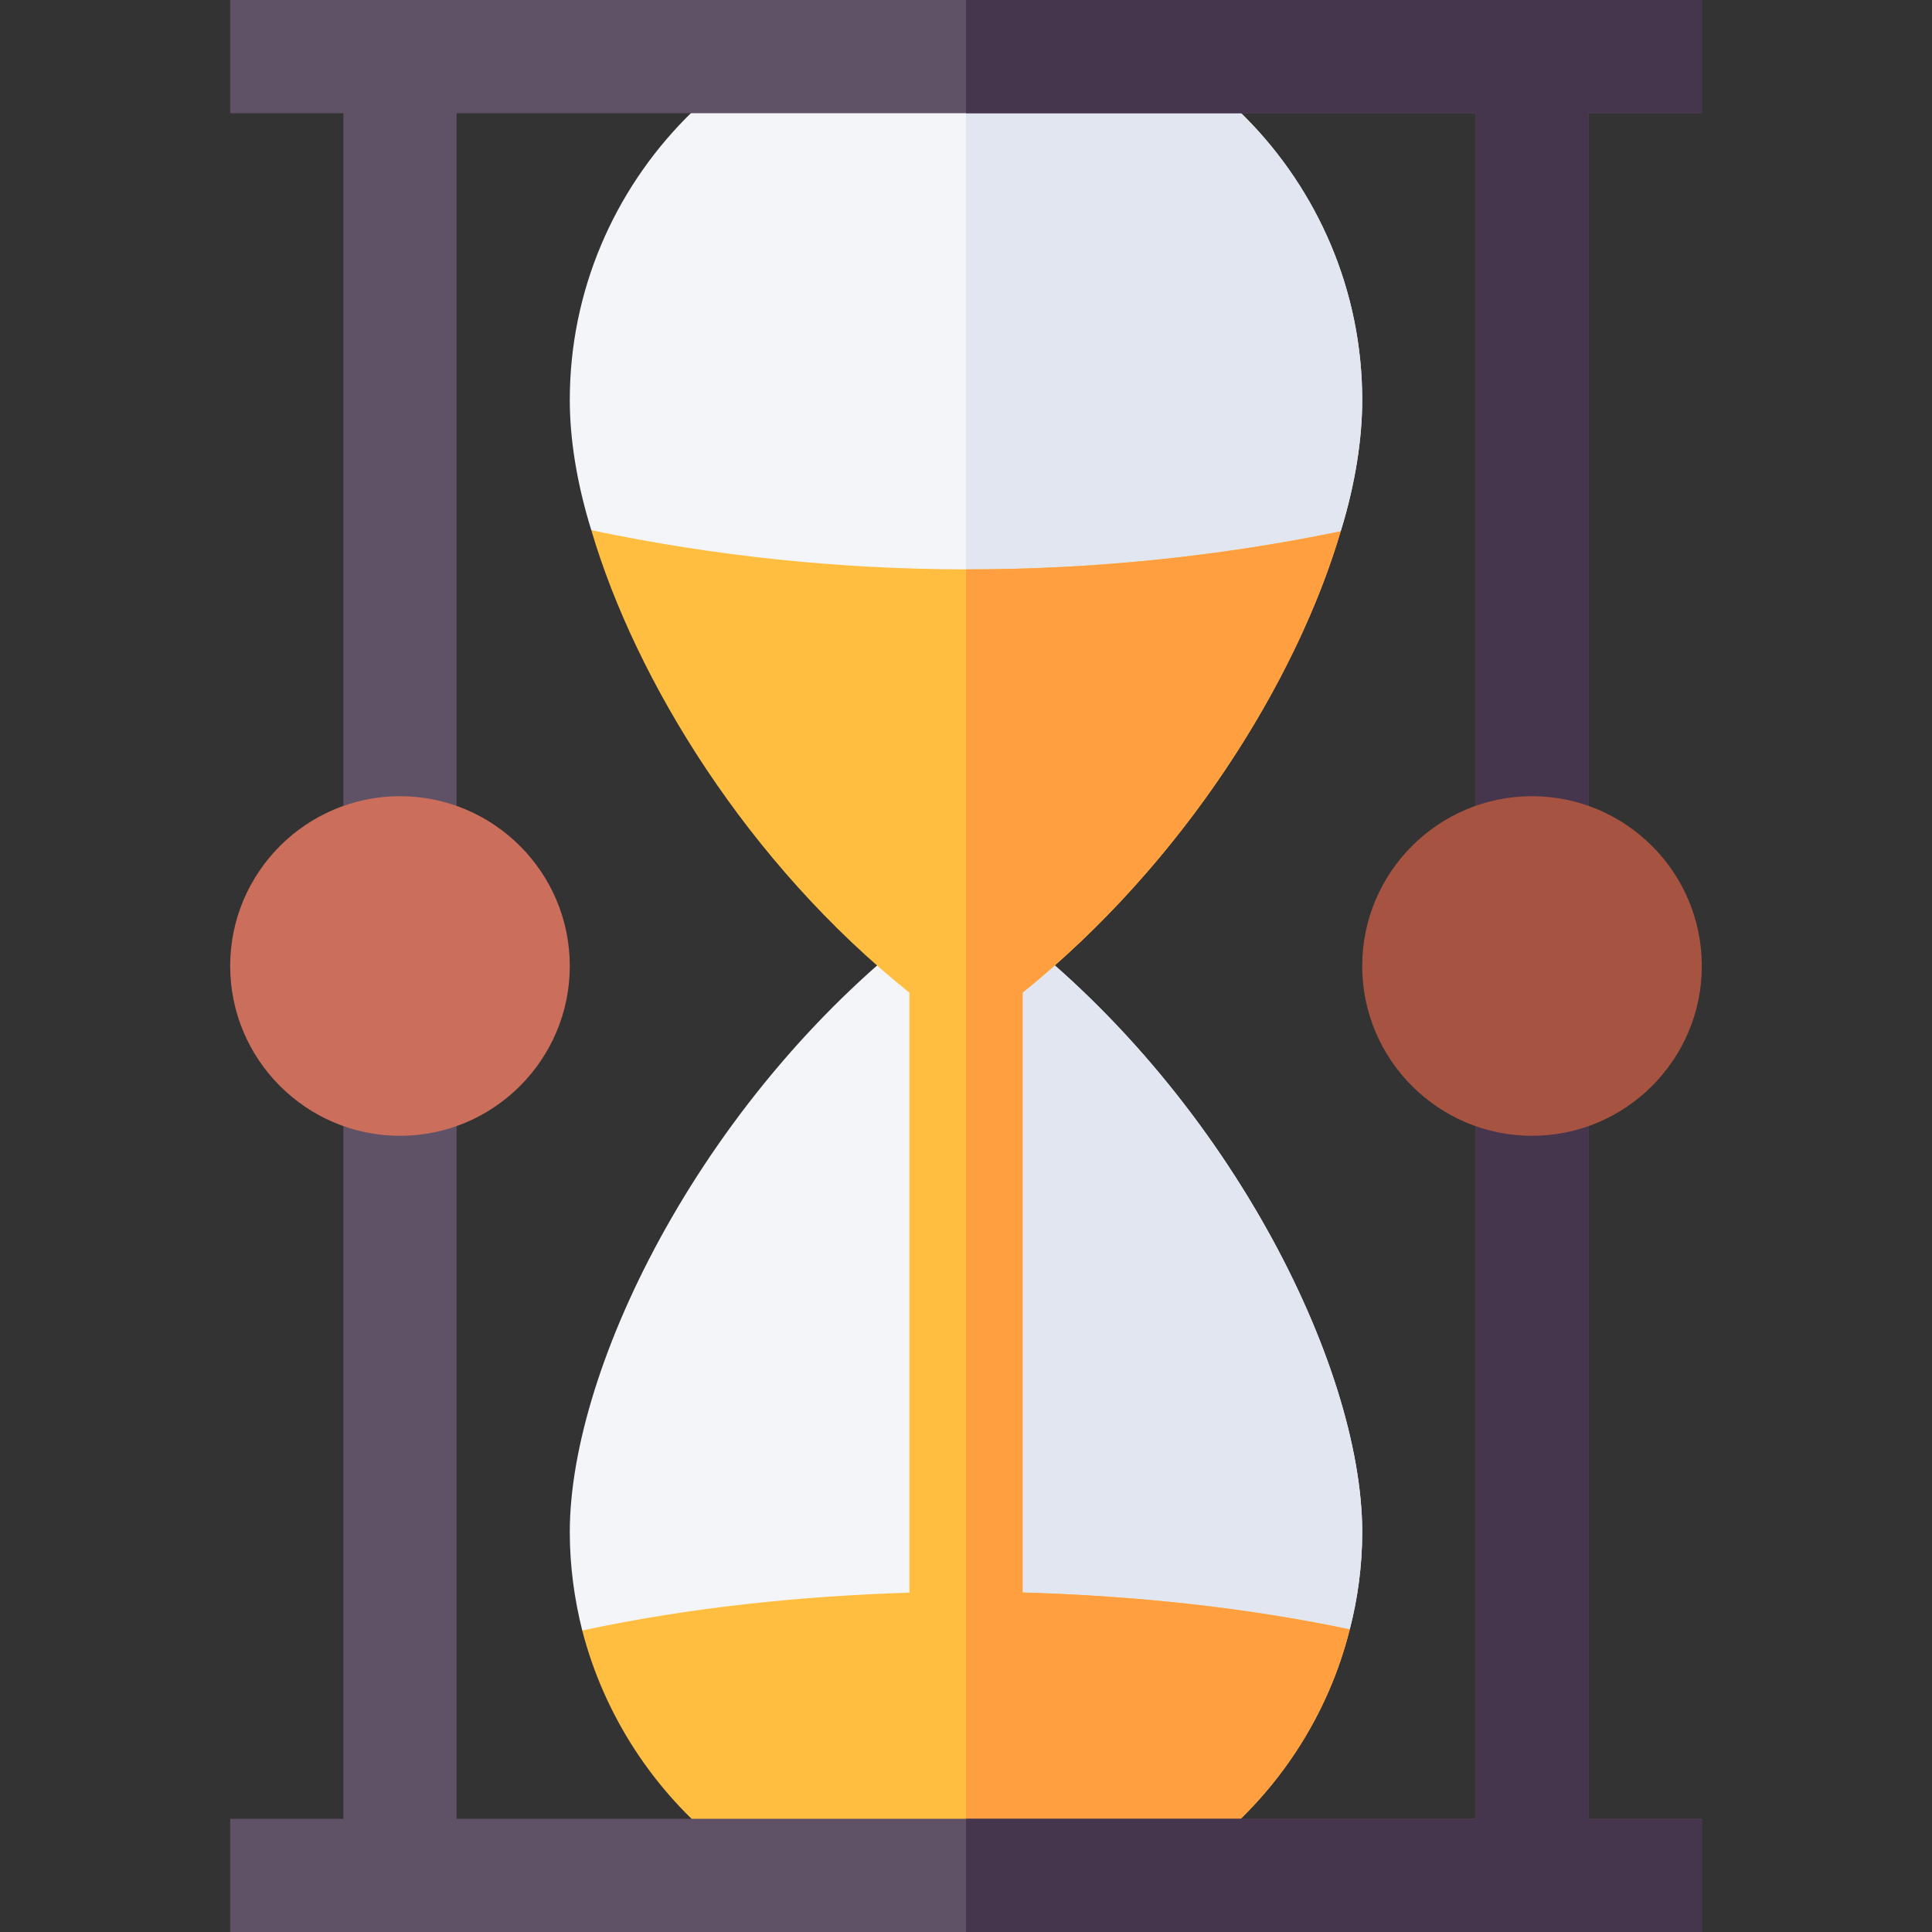 <svg viewBox="0 0 512 512" xmlns="http://www.w3.org/2000/svg"><rect x="0" y="0" width="512" height="512" fill="#333333" stroke="none"/><g><path d="m265 243.999-9-6.599-9 6.599c-60 45-96 117.902-96 162.001 0 9 1.199 17.701 3.3 26.1l100.318 19.166L357.7 431.8c2.1-8.099 3.3-16.8 3.3-25.8 0-44.099-36-117.001-96-162.001z" fill="#f3f5f9"></path><path d="M357.7 431.8c2.1-8.099 3.3-16.8 3.3-25.8 0-44.099-36-117.001-96-162.001l-9-6.599v213.604z" fill="#e1e6f0"></path><path d="M256 0c-57.9 0-105 48.1-105 106 0 10.201 1.8 21.899 5.7 34.501l95.92 40.371L355.3 140.8c3.9-12.6 5.7-24.599 5.7-34.8C361 48.1 313.9 0 256 0z" fill="#f3f5f9"></path><path d="M355.3 140.799C359.2 128.2 361 116.201 361 106 361 48.1 313.9 0 256 0v179.553z" fill="#e1e6f0"></path><path d="M271 422.029V263.05c42.614-34.316 72.557-82.44 84.3-122.25-65.4 13.5-133.2 13.5-198.6-.298 11.744 39.82 41.429 88.228 84.3 122.569v158.996c-29.037.925-58.041 3.893-86.7 10.034C166 477.4 207.1 512 256 512s90.3-34.6 101.7-80.2c-28.659-6.014-57.663-8.91-86.7-9.771z" fill="#ffbe40"></path><path d="M61 0v30h30v196h30V30h270v196h30V30h30V0z" fill="#5f5166"></path><path d="M357.7 431.8c-28.66-6.013-57.664-8.91-86.7-9.771V263.05c42.614-34.316 72.557-82.44 84.3-122.25a488.762 488.762 0 0 1-99.3 10.087V512c48.9 0 90.3-34.6 101.7-80.2z" fill="#ff9f40"></path><path d="M256 30h135v196h30V30h30V0H256z" fill="#45354d"></path><path d="M421 286h-30v196H121V286H91v196H61v30h390v-30h-30z" fill="#5f5166"></path><path d="M421 286h-30v196H256v30h195v-30h-30z" fill="#45354d"></path><path d="M106 301c-24.814 0-45-20.186-45-45s20.186-45 45-45 45 20.186 45 45-20.186 45-45 45z" fill="#cc6e5c"></path><path d="M406 301c-24.814 0-45-20.186-45-45s20.186-45 45-45 45 20.186 45 45-20.186 45-45 45z" fill="#a65342"></path></g></svg>